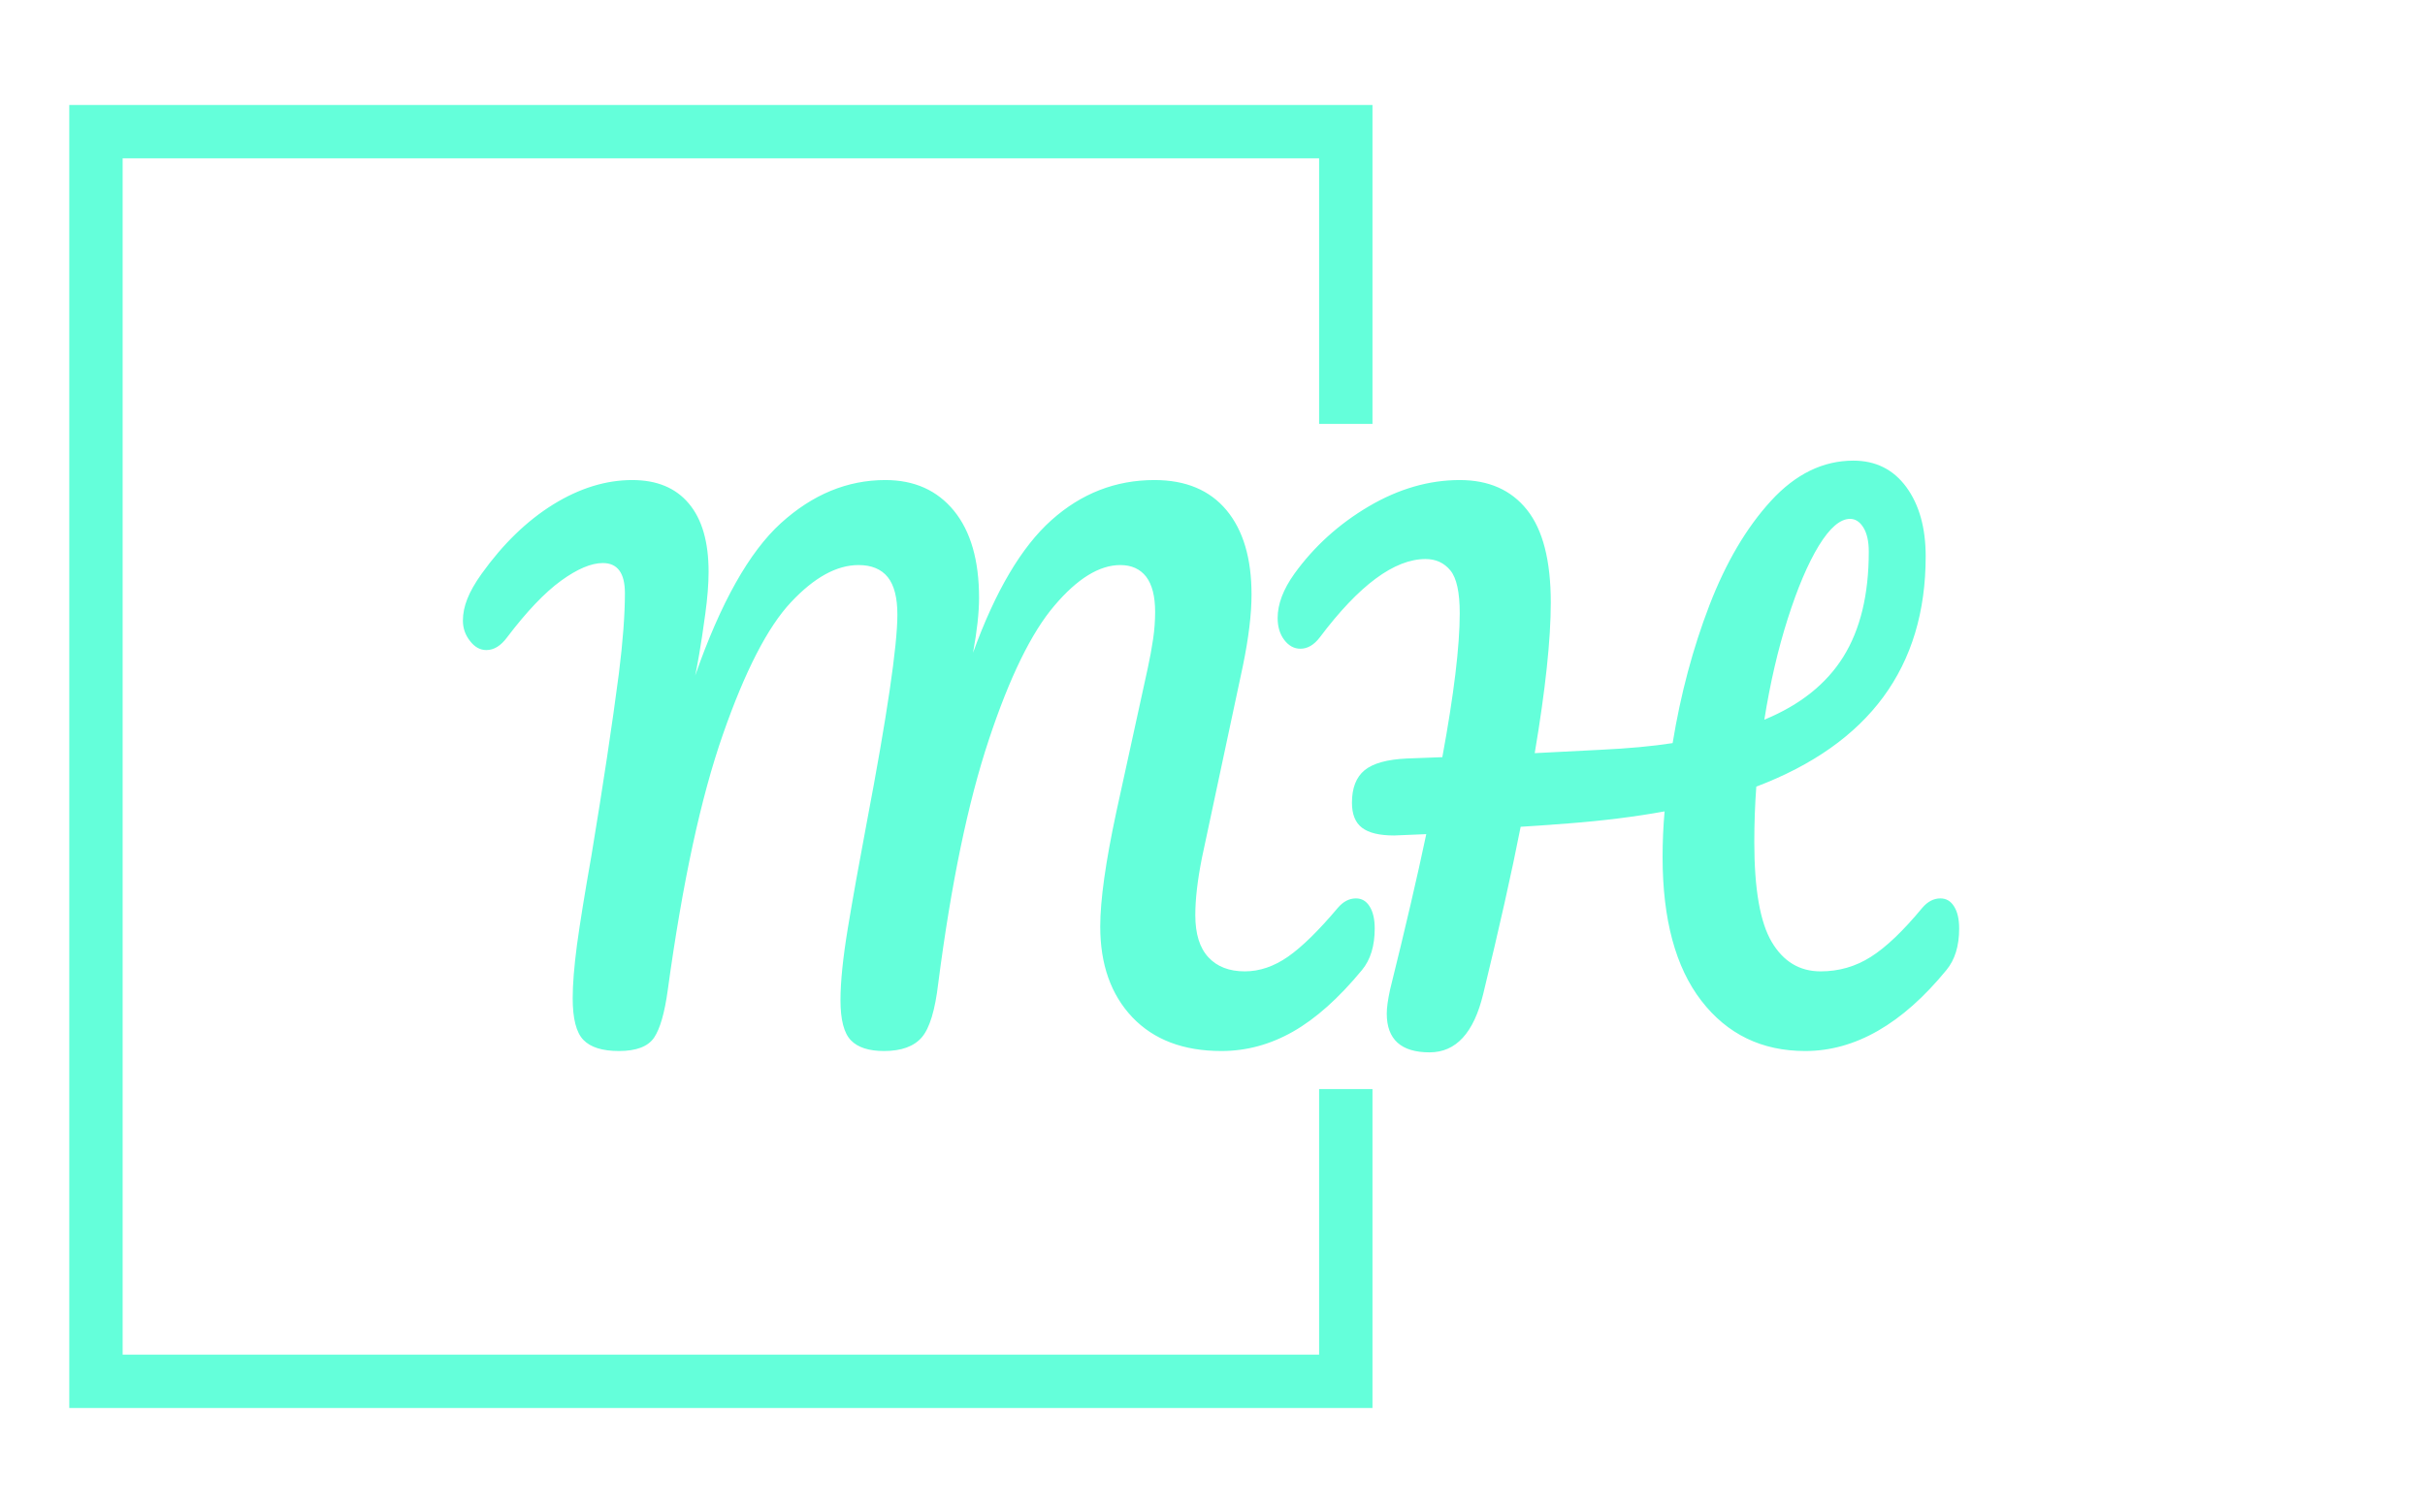 <svg xmlns="http://www.w3.org/2000/svg" version="1.1" xmlnsXlink="http://www.w3.org/1999/xlink" xmlnsSvgjs="http://svgjs.dev/svgjs" width="2000" height="1247" viewBox="0 0 2000 1247"><g transform="matrix(1,0,0,1,-1.212,0.505)"><svg viewBox="0 0 396 247" data-background-color="#aaaaaa" preserveAspectRatio="xMidYMid meet" height="1247" width="2000" xmlns="http://www.w3.org/2000/svg" xmlns:xlink="http://www.w3.org/1999/xlink"><g id="tight-bounds" transform="matrix(1,0,0,1,0.24,-0.1)"><svg viewBox="0 0 395.52 247.2" height="247.2" width="395.52"><g><svg></svg></g><g><svg viewBox="0 0 395.52 247.2" height="247.2" width="395.52"><g transform="matrix(1,0,0,1,75.544,75.261)"><svg viewBox="0 0 244.431 96.679" height="96.679" width="244.431"><g><svg viewBox="0 0 244.431 96.679" height="96.679" width="244.431"><g><svg viewBox="0 0 244.431 96.679" height="96.679" width="244.431"><g><svg viewBox="0 0 244.431 96.679" height="96.679" width="244.431"><g><svg viewBox="0 0 244.431 96.679" height="96.679" width="244.431"><g transform="matrix(1,0,0,1,0,0)"><svg width="244.431" viewBox="-0.05 -43.85 111.75 44.2" height="96.679" data-palette-color="#64ffda"><path d="M11.6 0.25Q9.75 0.25 8.95-0.58 8.15-1.4 8.15-3.7L8.15-3.7Q8.15-5.25 8.47-7.68 8.8-10.1 9.55-14.35L9.55-14.35Q10.85-22.2 11.6-27.95L11.6-27.95Q12.05-31.55 12.05-33.95L12.05-33.95Q12.05-36.2 10.4-36.2L10.4-36.2Q9.1-36.2 7.28-34.88 5.45-33.55 3.25-30.65L3.25-30.65Q2.55-29.7 1.7-29.7L1.7-29.7Q1-29.7 0.48-30.38-0.05-31.05-0.05-31.9L-0.05-31.9Q-0.05-32.7 0.28-33.52 0.6-34.35 1.35-35.4L1.35-35.4Q3.75-38.75 6.7-40.58 9.65-42.4 12.6-42.4L12.6-42.4Q15.35-42.4 16.82-40.65 18.3-38.9 18.3-35.55L18.3-35.55Q18.3-34.2 18.05-32.38 17.8-30.55 17.6-29.4 17.4-28.25 17.3-27.8L17.3-27.8Q20.15-35.95 23.7-39.18 27.25-42.4 31.5-42.4L31.5-42.4Q34.75-42.4 36.63-40.1 38.5-37.8 38.5-33.6L38.5-33.6Q38.5-31.95 38.05-29.5L38.05-29.5Q40.55-36.4 43.9-39.4 47.25-42.4 51.6-42.4L51.6-42.4Q55.1-42.4 56.98-40.15 58.85-37.9 58.85-33.85L58.85-33.85Q58.85-31.65 58.2-28.5L58.2-28.5 55.15-14.2Q54.65-11.7 54.65-9.9L54.65-9.9Q54.65-7.8 55.63-6.75 56.6-5.7 58.35-5.7L58.35-5.7Q60-5.7 61.58-6.8 63.15-7.9 65.3-10.45L65.3-10.45Q65.9-11.15 66.65-11.15L66.65-11.15Q67.3-11.15 67.67-10.55 68.05-9.95 68.05-8.9L68.05-8.9Q68.05-6.95 67.1-5.8L67.1-5.8Q64.5-2.65 61.95-1.2 59.4 0.25 56.6 0.25L56.6 0.25Q52.35 0.25 49.95-2.27 47.55-4.8 47.55-9.05L47.55-9.05Q47.55-12 48.75-17.6L48.75-17.6 50.75-26.75Q50.85-27.2 51.1-28.35 51.35-29.5 51.5-30.53 51.65-31.55 51.65-32.55L51.65-32.55Q51.65-34.3 50.98-35.18 50.3-36.05 49.05-36.05L49.05-36.05Q46.7-36.05 44.13-33.02 41.55-30 39.23-23 36.9-16 35.45-4.8L35.45-4.8Q35.1-1.8 34.23-0.78 33.35 0.25 31.4 0.25L31.4 0.25Q29.7 0.25 28.93-0.55 28.15-1.35 28.15-3.55L28.15-3.55Q28.15-5.6 28.7-8.93 29.25-12.25 30.1-16.75L30.1-16.75Q32.4-28.85 32.4-32.35L32.4-32.35Q32.4-34.25 31.68-35.15 30.95-36.05 29.5-36.05L29.5-36.05Q27.05-36.05 24.45-33.27 21.85-30.5 19.38-23.43 16.9-16.35 15.25-4.3L15.25-4.3Q14.9-1.75 14.23-0.75 13.55 0.25 11.6 0.25L11.6 0.25ZM110.3-11.15Q110.95-11.15 111.32-10.55 111.7-9.95 111.7-8.9L111.7-8.9Q111.7-6.95 110.75-5.8L110.75-5.8Q105.8 0.25 100.2 0.25L100.2 0.25Q95.35 0.25 92.45-3.5 89.55-7.25 89.55-14.25L89.55-14.25Q89.55-15.95 89.7-17.65L89.7-17.65Q86.4-17.05 82.5-16.75L82.5-16.75Q79.9-16.55 78.95-16.5L78.95-16.5Q77.95-11.4 76.15-4L76.15-4Q75.1 0.35 72.15 0.35L72.15 0.35Q68.95 0.35 68.95-2.55L68.95-2.55Q68.95-3.2 69.2-4.35L69.2-4.35Q70.9-11.2 71.9-15.95L71.9-15.95 69.5-15.85Q67.85-15.85 67.1-16.43 66.35-17 66.35-18.3L66.35-18.3Q66.35-19.95 67.3-20.73 68.25-21.5 70.45-21.6L70.45-21.6 73.1-21.7Q74.4-28.75 74.4-32.45L74.4-32.45Q74.4-34.8 73.7-35.65 73-36.5 71.85-36.5L71.85-36.5Q68.35-36.5 63.95-30.65L63.95-30.65Q63.3-29.8 62.5-29.8L62.5-29.8Q61.8-29.8 61.3-30.45 60.8-31.1 60.8-32.1L60.8-32.1Q60.8-33.65 62.05-35.4L62.05-35.4Q64.25-38.45 67.6-40.43 70.95-42.4 74.4-42.4L74.4-42.4Q77.65-42.4 79.42-40.18 81.2-37.95 81.2-33.25L81.2-33.25Q81.2-29.1 80-22L80-22 84.9-22.25Q88.05-22.4 90.3-22.75L90.3-22.75Q91.2-28.25 93.05-33.05 94.9-37.85 97.65-40.85 100.4-43.85 103.8-43.85L103.8-43.85Q106.3-43.85 107.75-41.88 109.2-39.9 109.2-36.7L109.2-36.7Q109.2-24.3 96.55-19.5L96.55-19.5Q96.4-17.5 96.4-15.35L96.4-15.35Q96.4-10.1 97.7-7.9 99-5.7 101.35-5.7L101.35-5.7Q103.4-5.7 105.1-6.78 106.8-7.85 108.95-10.45L108.95-10.45Q109.55-11.15 110.3-11.15L110.3-11.15ZM103.55-39.5Q102.45-39.5 101.22-37.5 100-35.5 98.9-32.05 97.8-28.6 97.15-24.5L97.15-24.5Q101.15-26.15 103.05-29.2 104.95-32.25 104.95-37.05L104.95-37.05Q104.95-38.2 104.55-38.85 104.15-39.5 103.55-39.5L103.55-39.5Z" opacity="1" transform="matrix(1,0,0,1,0,0)" fill="#64ffda" class="undefined-text-0" data-fill-palette-color="primary" id="text-0"></path></svg></g></svg></g></svg></g></svg></g></svg></g></svg></g><path d="M224.134 69.261L224.134 17.153 11.241 17.153 11.241 230.047 224.134 230.047 224.134 177.939 215.416 177.939 215.416 221.328 19.96 221.328 19.96 25.872 215.416 25.872 215.416 69.261Z" fill="#64ffda" stroke="transparent" data-fill-palette-color="primary"></path></svg></g><defs></defs></svg><rect width="395.52" height="247.2" fill="none" stroke="none" visibility="hidden"></rect></g></svg></g></svg>